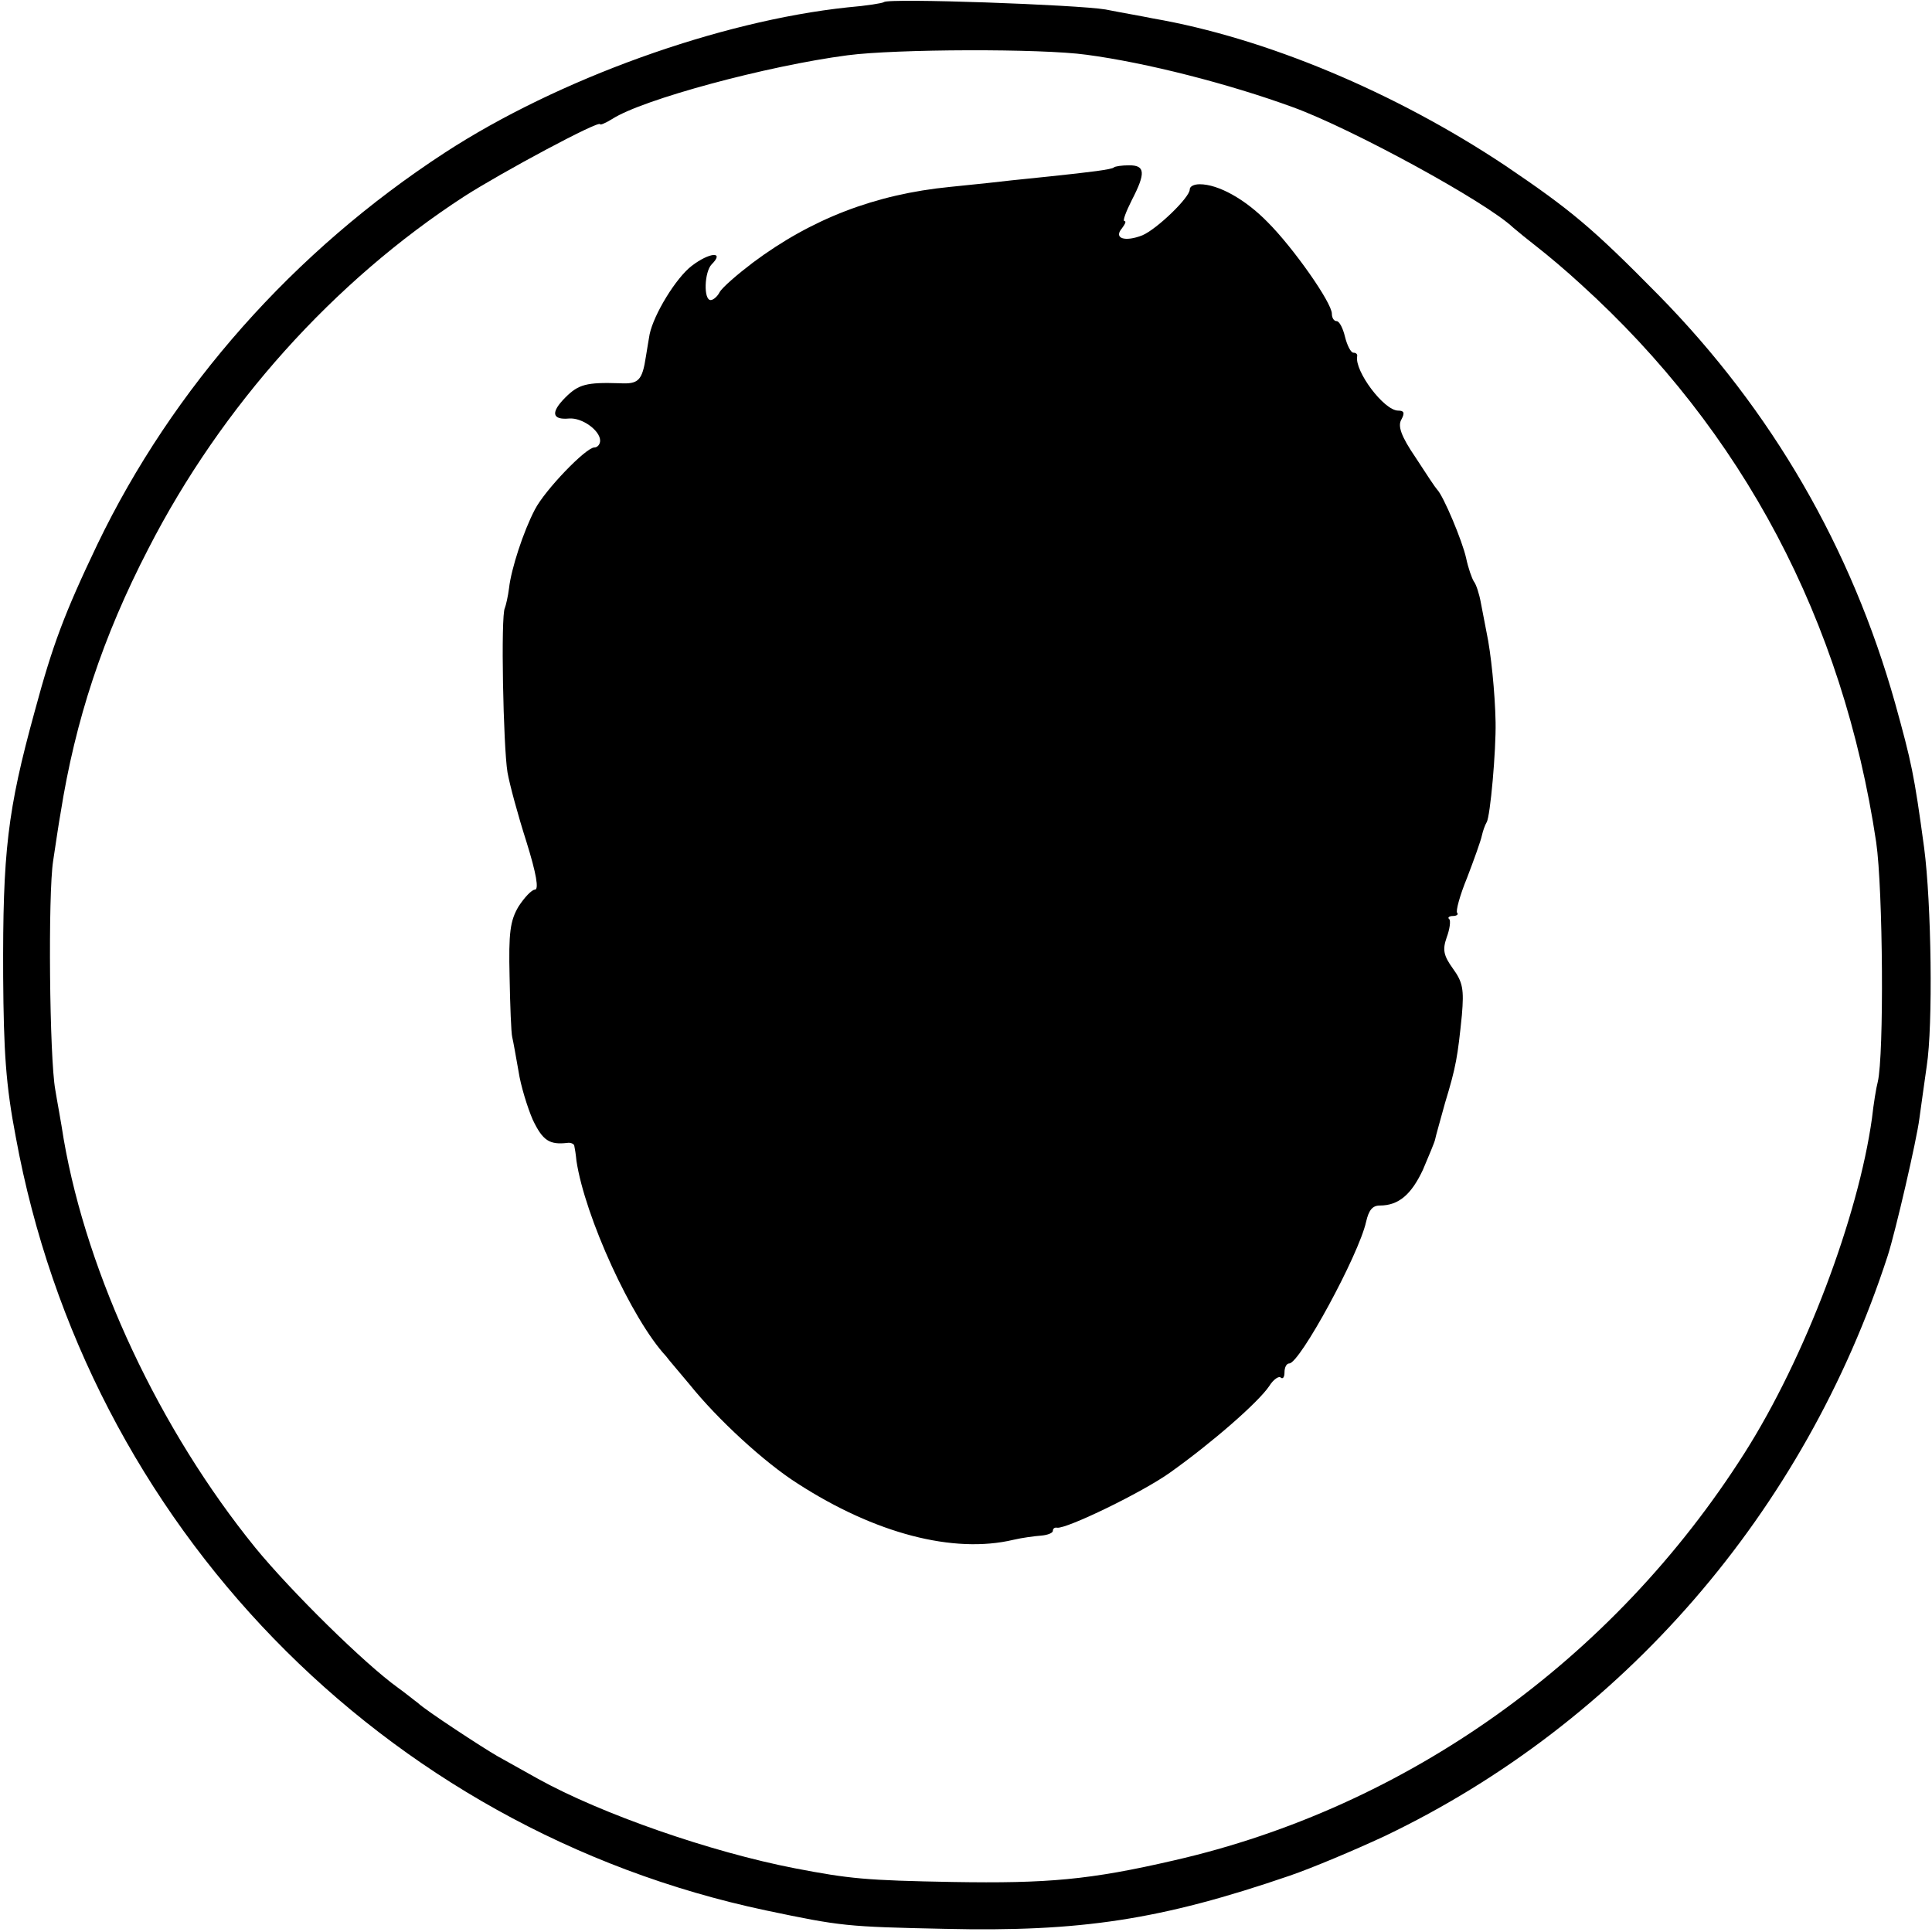 <?xml version="1.0" standalone="no"?>
<!DOCTYPE svg PUBLIC "-//W3C//DTD SVG 20010904//EN"
 "http://www.w3.org/TR/2001/REC-SVG-20010904/DTD/svg10.dtd">
<svg version="1.0" xmlns="http://www.w3.org/2000/svg"
 width="367pt" height="367pt" viewBox="0 0 367 367"
 preserveAspectRatio="xMidYMid meet">
<g transform="translate(0,367) scale(0.1,-0.1)"
fill="#000000" stroke="none">
<path d="M1679 3666 c-2 -2 -33 -7 -69 -10 -244 -26 -550 -136 -765 -276 -287
-187 -517 -447 -660 -744 -63 -132 -85 -191 -119 -317 -52 -189 -61 -267 -60
-504 1 -143 5 -206 24 -305 135 -736 697 -1315 1425 -1469 143 -30 152 -31
340 -35 258 -6 410 17 655 101 41 14 122 48 180 75 452 216 798 616 956 1103
15 47 55 220 60 260 4 28 10 73 14 100 12 77 9 309 -5 415 -19 140 -24 162
-55 274 -83 295 -234 556 -449 775 -127 129 -167 162 -291 246 -210 140 -456
243 -670 280 -19 4 -60 11 -90 17 -53 9 -413 22 -421 14z m385 -100 c113 -15
270 -55 393 -100 112 -41 365 -179 417 -228 8 -7 29 -24 47 -38 18 -14 55 -45
82 -70 308 -279 498 -639 561 -1060 13 -90 15 -405 3 -455 -3 -11 -8 -42 -11
-69 -26 -187 -127 -455 -242 -636 -250 -394 -642 -673 -1084 -774 -160 -37
-240 -44 -420 -41 -165 3 -196 6 -300 26 -160 31 -367 103 -488 170 -32 18
-66 37 -77 43 -28 16 -138 88 -151 101 -7 5 -24 19 -38 29 -64 46 -203 183
-271 266 -181 223 -319 516 -364 776 -5 33 -13 75 -16 94 -11 60 -14 372 -4
435 5 33 11 74 14 90 28 177 80 335 167 503 139 271 352 508 600 669 70 45
258 146 258 137 0 -2 10 2 23 10 57 37 294 101 447 121 91 12 368 13 454 1z"/>
<path d="M2116 3352 c-4 -4 -45 -9 -121 -17 -27 -3 -70 -7 -95 -10 -25 -3 -67
-7 -95 -10 -143 -14 -264 -61 -375 -144 -29 -22 -58 -47 -63 -56 -4 -8 -12
-15 -17 -15 -14 0 -12 54 2 68 25 25 -4 23 -38 -3 -30 -23 -72 -92 -80 -130
-1 -5 -4 -24 -7 -42 -7 -46 -14 -53 -50 -51 -63 2 -78 -2 -103 -27 -28 -28
-26 -43 7 -40 25 2 59 -23 59 -42 0 -7 -5 -13 -11 -13 -16 0 -94 -81 -113
-118 -22 -42 -45 -113 -49 -149 -2 -16 -6 -33 -8 -38 -8 -14 -3 -263 5 -312 4
-23 20 -82 36 -132 19 -61 24 -91 16 -91 -6 0 -20 -15 -31 -32 -16 -27 -19
-50 -17 -133 1 -55 3 -107 5 -115 2 -8 7 -37 12 -65 4 -27 17 -69 27 -92 19
-40 32 -48 66 -44 6 1 13 -2 13 -6 1 -4 3 -17 4 -28 16 -106 105 -301 170
-371 5 -7 26 -31 45 -54 53 -66 142 -148 205 -188 147 -95 296 -134 410 -107
17 4 40 7 53 8 12 1 22 5 22 9 0 4 3 7 8 6 17 -3 162 67 215 105 80 57 167
133 188 164 8 13 19 20 22 16 4 -3 7 1 7 10 0 10 4 17 9 17 20 0 132 206 146
269 5 22 12 31 26 31 36 0 60 21 82 68 11 26 22 52 23 57 1 6 10 37 19 70 21
69 24 88 32 167 4 48 2 62 -17 88 -18 25 -20 36 -12 59 6 16 8 32 5 35 -4 3 0
6 7 6 7 0 11 3 8 6 -3 3 5 33 19 67 13 34 26 70 28 80 2 9 6 20 9 25 7 11 18
137 17 190 -1 56 -9 133 -17 170 -3 15 -8 41 -11 57 -3 17 -9 35 -13 40 -4 6
-11 26 -15 45 -7 32 -43 118 -55 130 -3 3 -21 30 -41 61 -28 41 -34 60 -27 72
7 13 5 17 -6 17 -27 0 -83 75 -78 103 1 4 -2 7 -7 7 -5 0 -12 14 -16 30 -4 17
-11 30 -16 30 -5 0 -9 6 -9 14 0 21 -73 125 -122 174 -43 44 -94 72 -129 72
-11 0 -19 -4 -19 -10 0 -15 -62 -75 -90 -87 -33 -13 -55 -6 -39 13 6 8 9 14 5
14 -4 0 3 18 14 40 27 52 25 66 -5 66 -14 0 -27 -2 -29 -4z"/>
</g>
</svg>
